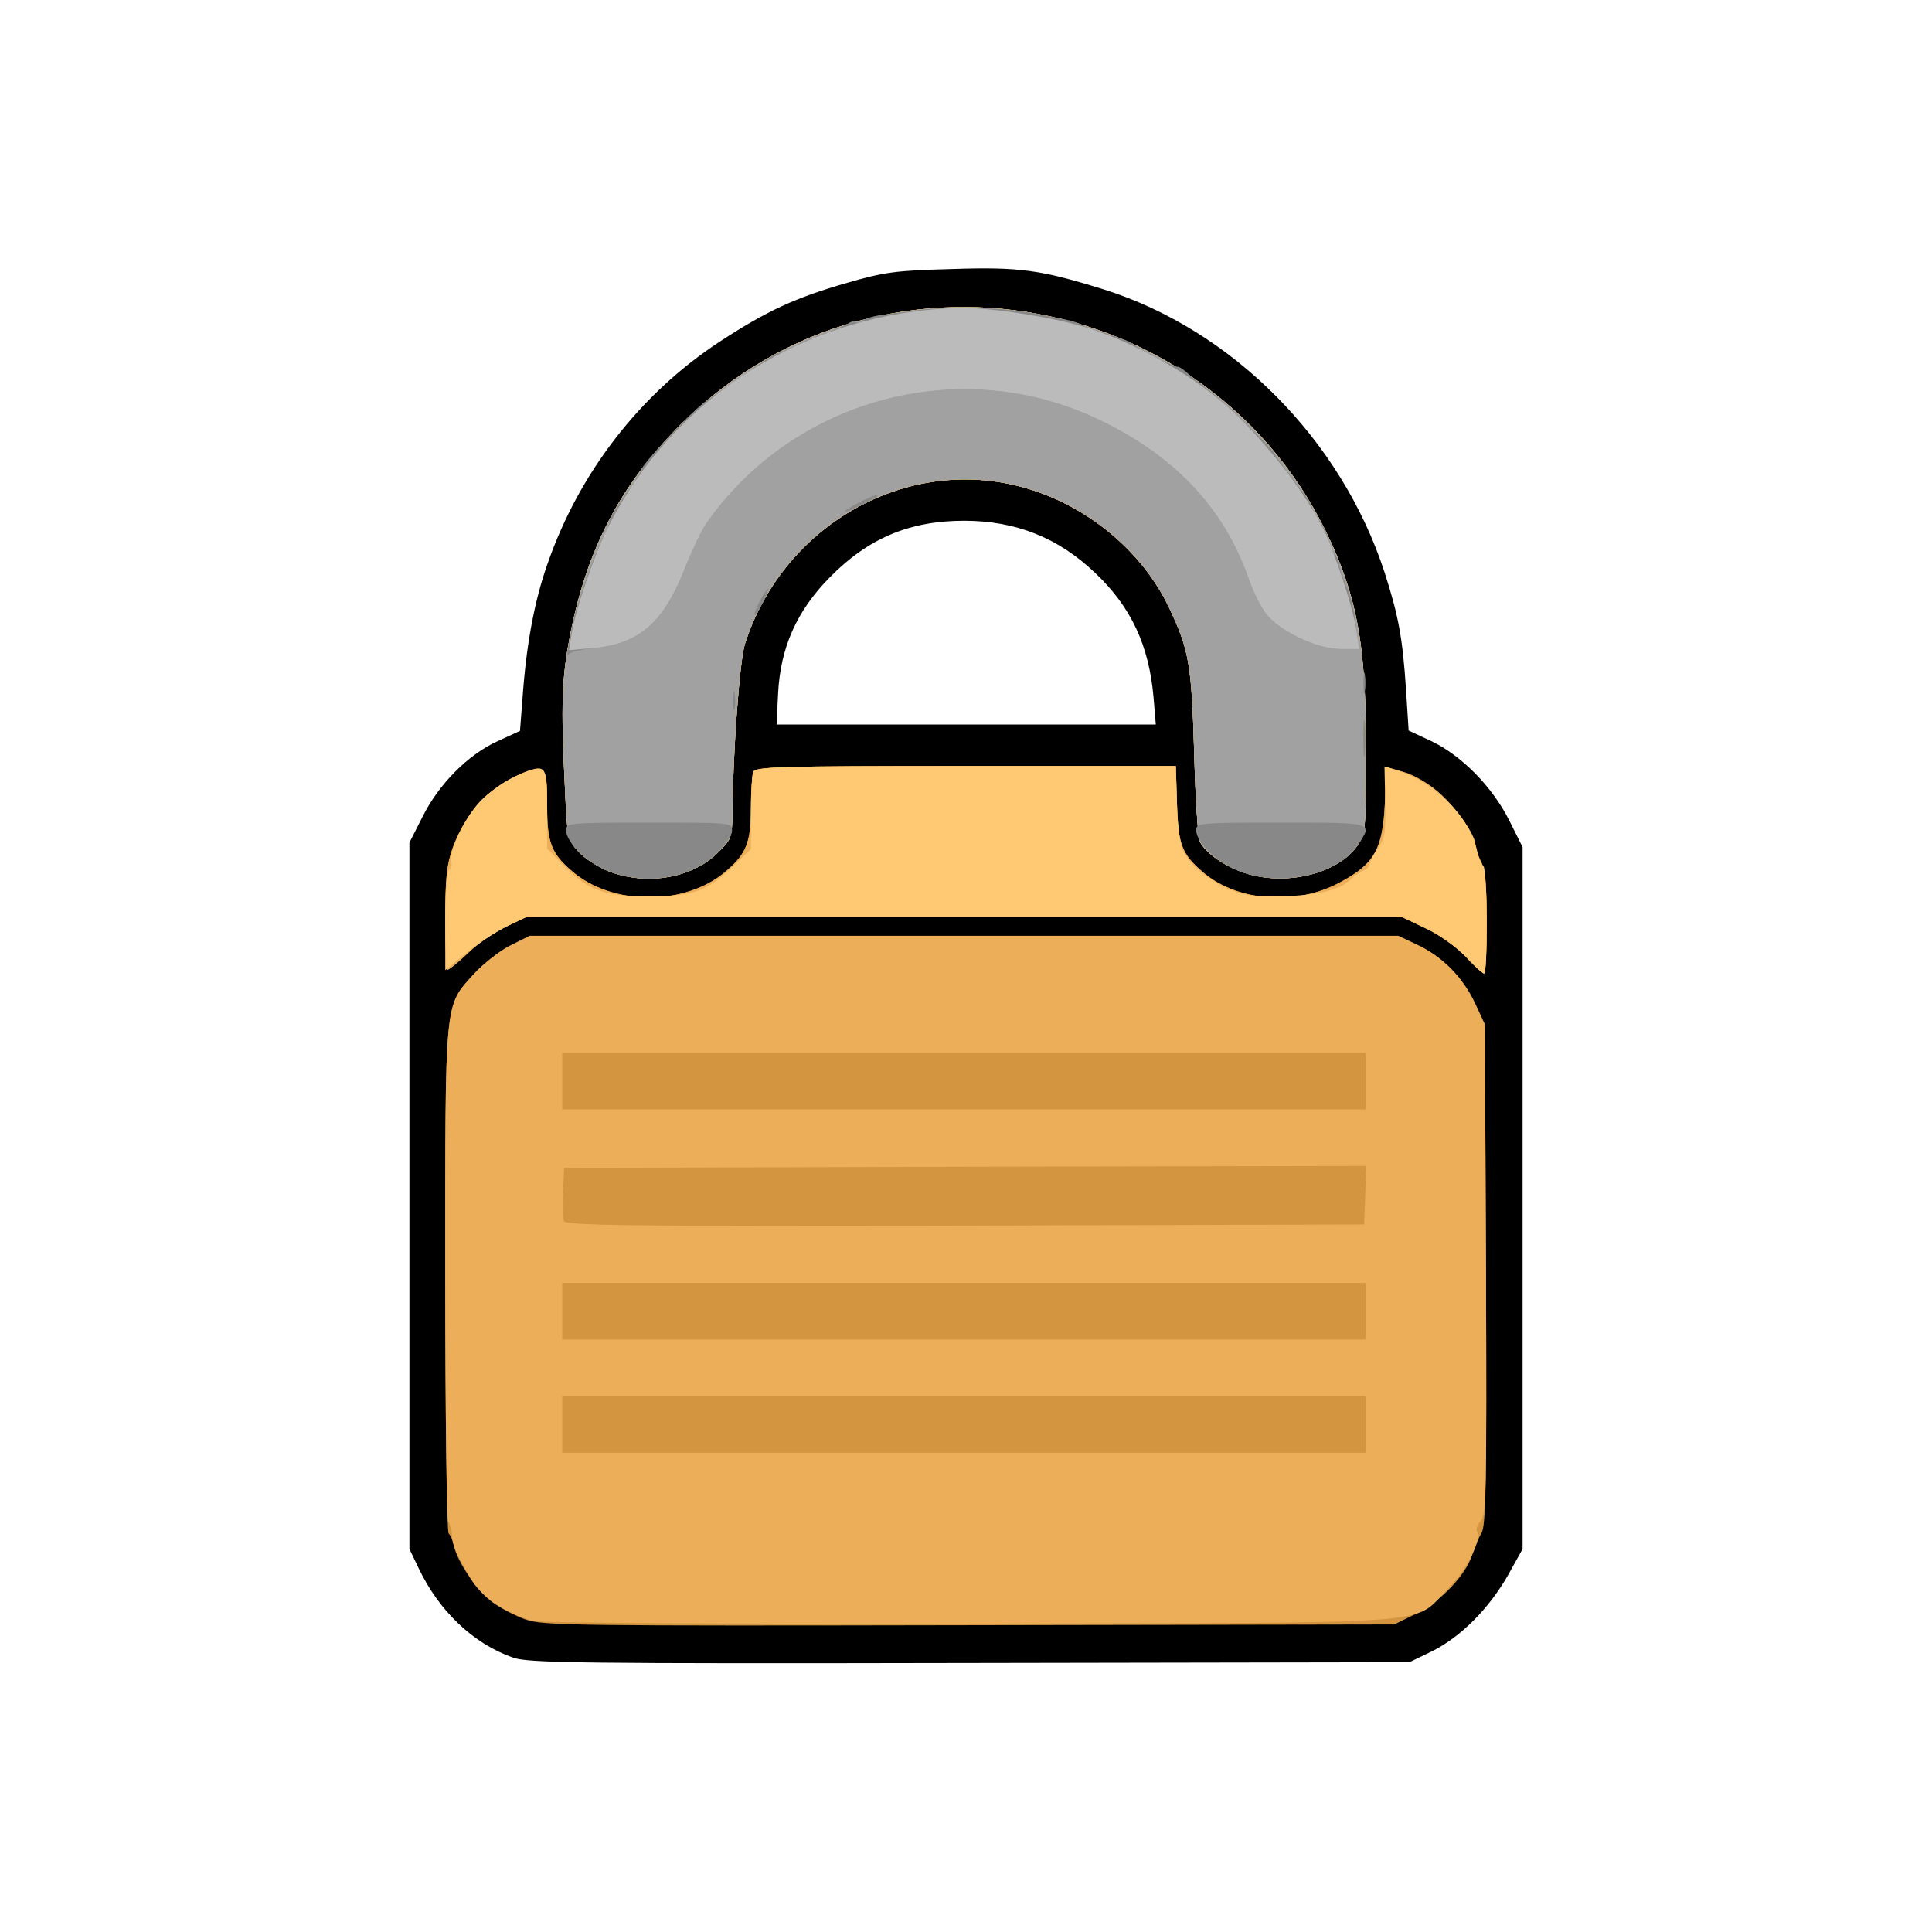 <!DOCTYPE svg PUBLIC "-//W3C//DTD SVG 20010904//EN" "http://www.w3.org/TR/2001/REC-SVG-20010904/DTD/svg10.dtd">
<svg version="1.0" xmlns="http://www.w3.org/2000/svg" width="512px" height="512px" viewBox="0 0 5120 5120" preserveAspectRatio="xMidYMid meet">
<g id="layer101" fill="#000000" stroke="none">
 <path d="M1360 4393 c-106 -37 -197 -124 -251 -238 l-24 -50 0 -936 0 -936 35 -69 c43 -86 120 -164 199 -200 l59 -27 7 -91 c10 -138 31 -253 66 -352 84 -242 246 -451 457 -589 124 -81 199 -116 339 -156 97 -28 126 -32 275 -36 180 -6 236 2 403 54 340 107 629 397 744 749 37 115 48 174 57 310 l7 110 60 28 c80 38 162 121 207 211 l35 70 0 930 0 930 -39 70 c-51 89 -125 163 -201 201 l-60 29 -1165 2 c-1037 2 -1170 0 -1210 -14z m1697 -2545 c-12 -137 -59 -239 -154 -329 -98 -94 -211 -139 -348 -139 -144 0 -254 46 -356 150 -88 89 -131 187 -137 308 l-4 82 502 0 503 0 -6 -72z"/>
 </g>
<g id="layer102" fill="#d3953f" stroke="none">
 <path d="M1393 4292 c-28 -10 -68 -31 -88 -46 -42 -32 -93 -107 -102 -149 -3 -15 -10 -30 -14 -33 -5 -3 -9 -305 -9 -673 0 -753 -3 -722 76 -810 25 -27 68 -61 96 -75 l52 -26 1150 0 1151 0 51 24 c66 31 120 85 153 155 l26 56 3 663 c2 556 0 666 -12 685 -7 12 -19 38 -25 59 -18 54 -84 123 -149 155 l-57 28 -1125 2 c-1060 2 -1128 1 -1177 -15z"/>
 <path d="M3883 2534 c-24 -25 -70 -58 -105 -74 l-63 -30 -1160 0 -1160 0 -52 25 c-29 13 -75 44 -101 69 -27 26 -52 46 -56 46 -3 0 -6 -61 -6 -135 0 -110 4 -144 20 -189 38 -101 105 -169 197 -201 49 -17 53 -11 53 93 0 94 11 123 64 169 107 95 305 95 412 0 52 -45 64 -75 64 -166 0 -44 3 -86 6 -95 6 -14 64 -16 563 -16 l557 0 3 97 c3 111 12 136 71 186 90 76 245 88 360 26 92 -49 114 -87 120 -209 l5 -97 45 13 c25 7 65 30 89 51 47 39 101 116 101 142 0 9 7 29 15 45 11 21 15 63 15 162 0 74 -3 134 -7 134 -5 -1 -27 -21 -50 -46z"/>
 <path d="M1613 2309 c-28 -11 -65 -35 -81 -53 -28 -32 -29 -37 -35 -171 -11 -217 -8 -287 13 -398 45 -232 134 -402 294 -562 548 -547 1479 -344 1752 381 48 129 64 248 64 484 0 209 -1 218 -22 250 -50 73 -182 108 -291 76 -55 -16 -109 -52 -127 -85 -5 -10 -12 -112 -15 -227 -7 -244 -13 -280 -67 -394 -75 -158 -233 -283 -408 -324 -304 -72 -618 114 -716 421 -14 44 -32 290 -33 452 -1 60 -3 66 -39 101 -67 67 -188 88 -289 49z"/>
 </g>
<g id="layer103" fill="#ecae58" stroke="none">
 <path d="M1414 4296 c-81 -24 -138 -63 -168 -115 -39 -67 -47 -86 -48 -112 -1 -16 -5 -32 -10 -35 -4 -3 -8 -299 -8 -658 0 -736 -3 -707 76 -795 25 -27 68 -61 96 -75 l52 -26 1150 0 1151 0 51 24 c66 31 120 85 153 155 l26 56 3 649 c2 586 1 651 -14 667 -9 10 -13 22 -10 27 14 23 -28 104 -80 156 -94 94 11 86 -1265 89 -620 1 -1139 -2 -1155 -7z m2206 -521 l0 -75 -1065 0 -1065 0 0 75 0 75 1065 0 1065 0 0 -75z m0 -300 l0 -75 -1065 0 -1065 0 0 75 0 75 1065 0 1065 0 0 -75z m-2 -308 l3 -77 -1063 2 -1063 3 -3 64 c-2 35 -1 70 2 77 5 12 179 14 1063 12 l1058 -3 3 -78z m2 -302 l0 -75 -1065 0 -1065 0 0 75 0 75 1065 0 1065 0 0 -75z"/>
 <path d="M3883 2534 c-24 -25 -70 -58 -105 -74 l-63 -30 -1160 0 -1160 0 -52 25 c-29 13 -75 44 -101 69 -27 26 -52 46 -56 46 -3 0 -6 -61 -6 -135 0 -110 4 -144 20 -189 38 -101 105 -169 197 -201 49 -17 53 -11 53 93 0 94 11 123 64 169 107 95 305 95 412 0 52 -45 64 -75 64 -166 0 -44 3 -86 6 -95 6 -14 64 -16 563 -16 l557 0 3 97 c3 111 12 136 71 186 90 76 245 88 360 26 92 -49 114 -87 120 -209 l5 -97 45 13 c25 7 65 30 89 51 47 39 101 116 101 142 0 9 7 29 15 45 11 21 15 63 15 162 0 74 -3 134 -7 134 -5 -1 -27 -21 -50 -46z"/>
 <path d="M1613 2309 c-28 -11 -65 -35 -81 -53 -28 -32 -29 -37 -35 -171 -11 -217 -8 -287 13 -398 45 -232 134 -402 294 -562 548 -547 1479 -344 1752 381 48 129 64 248 64 484 0 209 -1 218 -22 250 -50 73 -182 108 -291 76 -55 -16 -109 -52 -127 -85 -5 -10 -12 -112 -15 -227 -7 -244 -13 -280 -67 -394 -75 -158 -233 -283 -408 -324 -304 -72 -618 114 -716 421 -14 44 -32 290 -33 452 -1 60 -3 66 -39 101 -67 67 -188 88 -289 49z"/>
 </g>
<g id="layer104" fill="#ffc872" stroke="none">
 <path d="M3883 2534 c-24 -25 -70 -58 -105 -74 l-63 -30 -1160 0 -1160 0 -50 24 c-27 13 -76 44 -107 70 l-58 47 0 -130 c0 -79 4 -132 10 -136 6 -4 8 -14 6 -23 -7 -21 32 -107 69 -150 30 -36 96 -78 143 -92 39 -11 42 -3 42 115 l0 94 50 50 c62 62 101 76 220 76 117 0 151 -12 218 -75 l52 -50 0 -94 c0 -52 3 -101 6 -110 6 -14 64 -16 563 -16 l557 0 3 96 c1 53 8 108 14 123 17 38 55 73 111 101 42 21 63 25 140 25 98 0 166 -15 195 -44 10 -10 25 -20 34 -24 9 -3 17 -11 17 -18 0 -6 10 -25 22 -41 18 -27 21 -42 19 -124 l-2 -93 28 9 c105 31 199 125 218 217 4 18 11 35 16 38 11 7 12 285 2 285 -5 -1 -27 -21 -50 -46z"/>
 <path d="M1613 2309 c-28 -11 -65 -35 -81 -53 -28 -32 -29 -37 -35 -171 -11 -217 -8 -287 13 -398 45 -232 134 -402 294 -562 548 -547 1479 -344 1752 381 48 129 64 248 64 484 0 209 -1 218 -22 250 -50 73 -182 108 -291 76 -55 -16 -109 -52 -127 -85 -5 -10 -12 -112 -15 -227 -7 -244 -13 -280 -67 -394 -75 -158 -233 -283 -408 -324 -304 -72 -618 114 -716 421 -14 44 -32 290 -33 452 -1 60 -3 66 -39 101 -67 67 -188 88 -289 49z"/>
 </g>
<g id="layer105" fill="#a1a1a1" stroke="none">
 <path d="M1613 2309 c-28 -11 -65 -35 -81 -53 -28 -32 -29 -37 -35 -171 -11 -217 -8 -287 13 -398 45 -232 134 -402 294 -562 548 -547 1479 -344 1752 381 48 129 64 248 64 484 0 209 -1 218 -22 250 -50 73 -182 108 -291 76 -55 -16 -109 -52 -127 -85 -5 -10 -12 -112 -15 -227 -7 -244 -13 -280 -67 -394 -75 -158 -233 -283 -408 -324 -304 -72 -618 114 -716 421 -14 44 -32 290 -33 452 -1 60 -3 66 -39 101 -67 67 -188 88 -289 49z"/>
 </g>
<g id="layer106" fill="#888888" stroke="none">
 <path d="M1613 2309 c-56 -21 -113 -77 -113 -109 0 -19 8 -20 220 -20 217 0 220 0 220 21 0 12 -17 38 -38 59 -67 67 -188 88 -289 49z"/>
 <path d="M3290 2311 c-60 -21 -120 -77 -120 -111 0 -19 6 -20 225 -20 248 0 244 -1 203 60 -52 77 -197 111 -308 71z"/>
 <path d="M3613 1955 c0 -44 2 -61 4 -37 2 23 2 59 0 80 -2 20 -4 1 -4 -43z"/>
 <path d="M1943 1855 c0 -22 2 -30 4 -17 2 12 2 30 0 40 -3 9 -5 -1 -4 -23z"/>
 <path d="M3613 1810 c0 -25 2 -35 4 -22 2 12 2 32 0 45 -2 12 -4 2 -4 -23z"/>
 <path d="M1505 1720 c3 -14 8 -41 11 -60 8 -46 60 -195 85 -242 11 -21 18 -38 14 -38 -3 0 14 -29 39 -64 26 -35 46 -67 46 -71 0 -14 139 -161 174 -184 13 -9 59 -41 102 -71 43 -30 80 -54 83 -53 3 1 22 -7 41 -17 19 -10 58 -26 85 -36 28 -10 56 -22 63 -27 7 -5 15 -7 19 -4 3 4 12 2 18 -3 7 -6 32 -13 56 -16 24 -3 67 -8 94 -12 92 -12 234 -7 325 12 14 3 41 9 60 12 19 4 40 10 45 14 6 5 37 16 70 25 33 10 62 21 65 25 7 10 113 64 121 62 4 -1 18 9 32 22 14 13 40 34 58 47 33 23 169 156 169 165 0 2 23 34 50 69 28 36 48 65 46 65 -3 0 6 16 19 36 14 20 25 44 25 53 0 10 7 26 15 37 8 10 15 25 15 32 0 8 6 28 14 45 16 36 25 72 32 135 l5 42 -49 0 c-61 0 -162 -48 -197 -94 -14 -18 -34 -58 -45 -90 -66 -192 -202 -334 -411 -430 -363 -166 -798 -47 -1028 282 -12 18 -40 76 -61 130 -54 135 -120 190 -240 200 -30 3 -59 10 -63 16 -5 6 -6 0 -2 -14z"/>
 <path d="M2000 1626 c0 -11 30 -66 36 -66 2 0 -3 15 -12 33 -19 36 -24 44 -24 33z"/>
 <path d="M2240 1355 c0 -7 81 -47 86 -43 2 3 -17 14 -41 26 -25 12 -45 20 -45 17z"/>
 </g>
<g id="layer107" fill="#bbbbbb" stroke="none">
 <path d="M1515 1679 c10 -64 60 -209 96 -281 174 -348 530 -571 929 -582 85 -2 267 27 355 57 132 45 272 126 365 211 106 97 226 256 262 351 36 91 66 189 73 238 l7 47 -49 0 c-63 0 -163 -48 -198 -94 -14 -18 -34 -58 -45 -90 -66 -192 -202 -334 -411 -430 -363 -166 -798 -47 -1028 282 -12 18 -40 76 -61 130 -55 136 -121 191 -244 200 l-58 5 7 -44z"/>
 </g>

</svg>